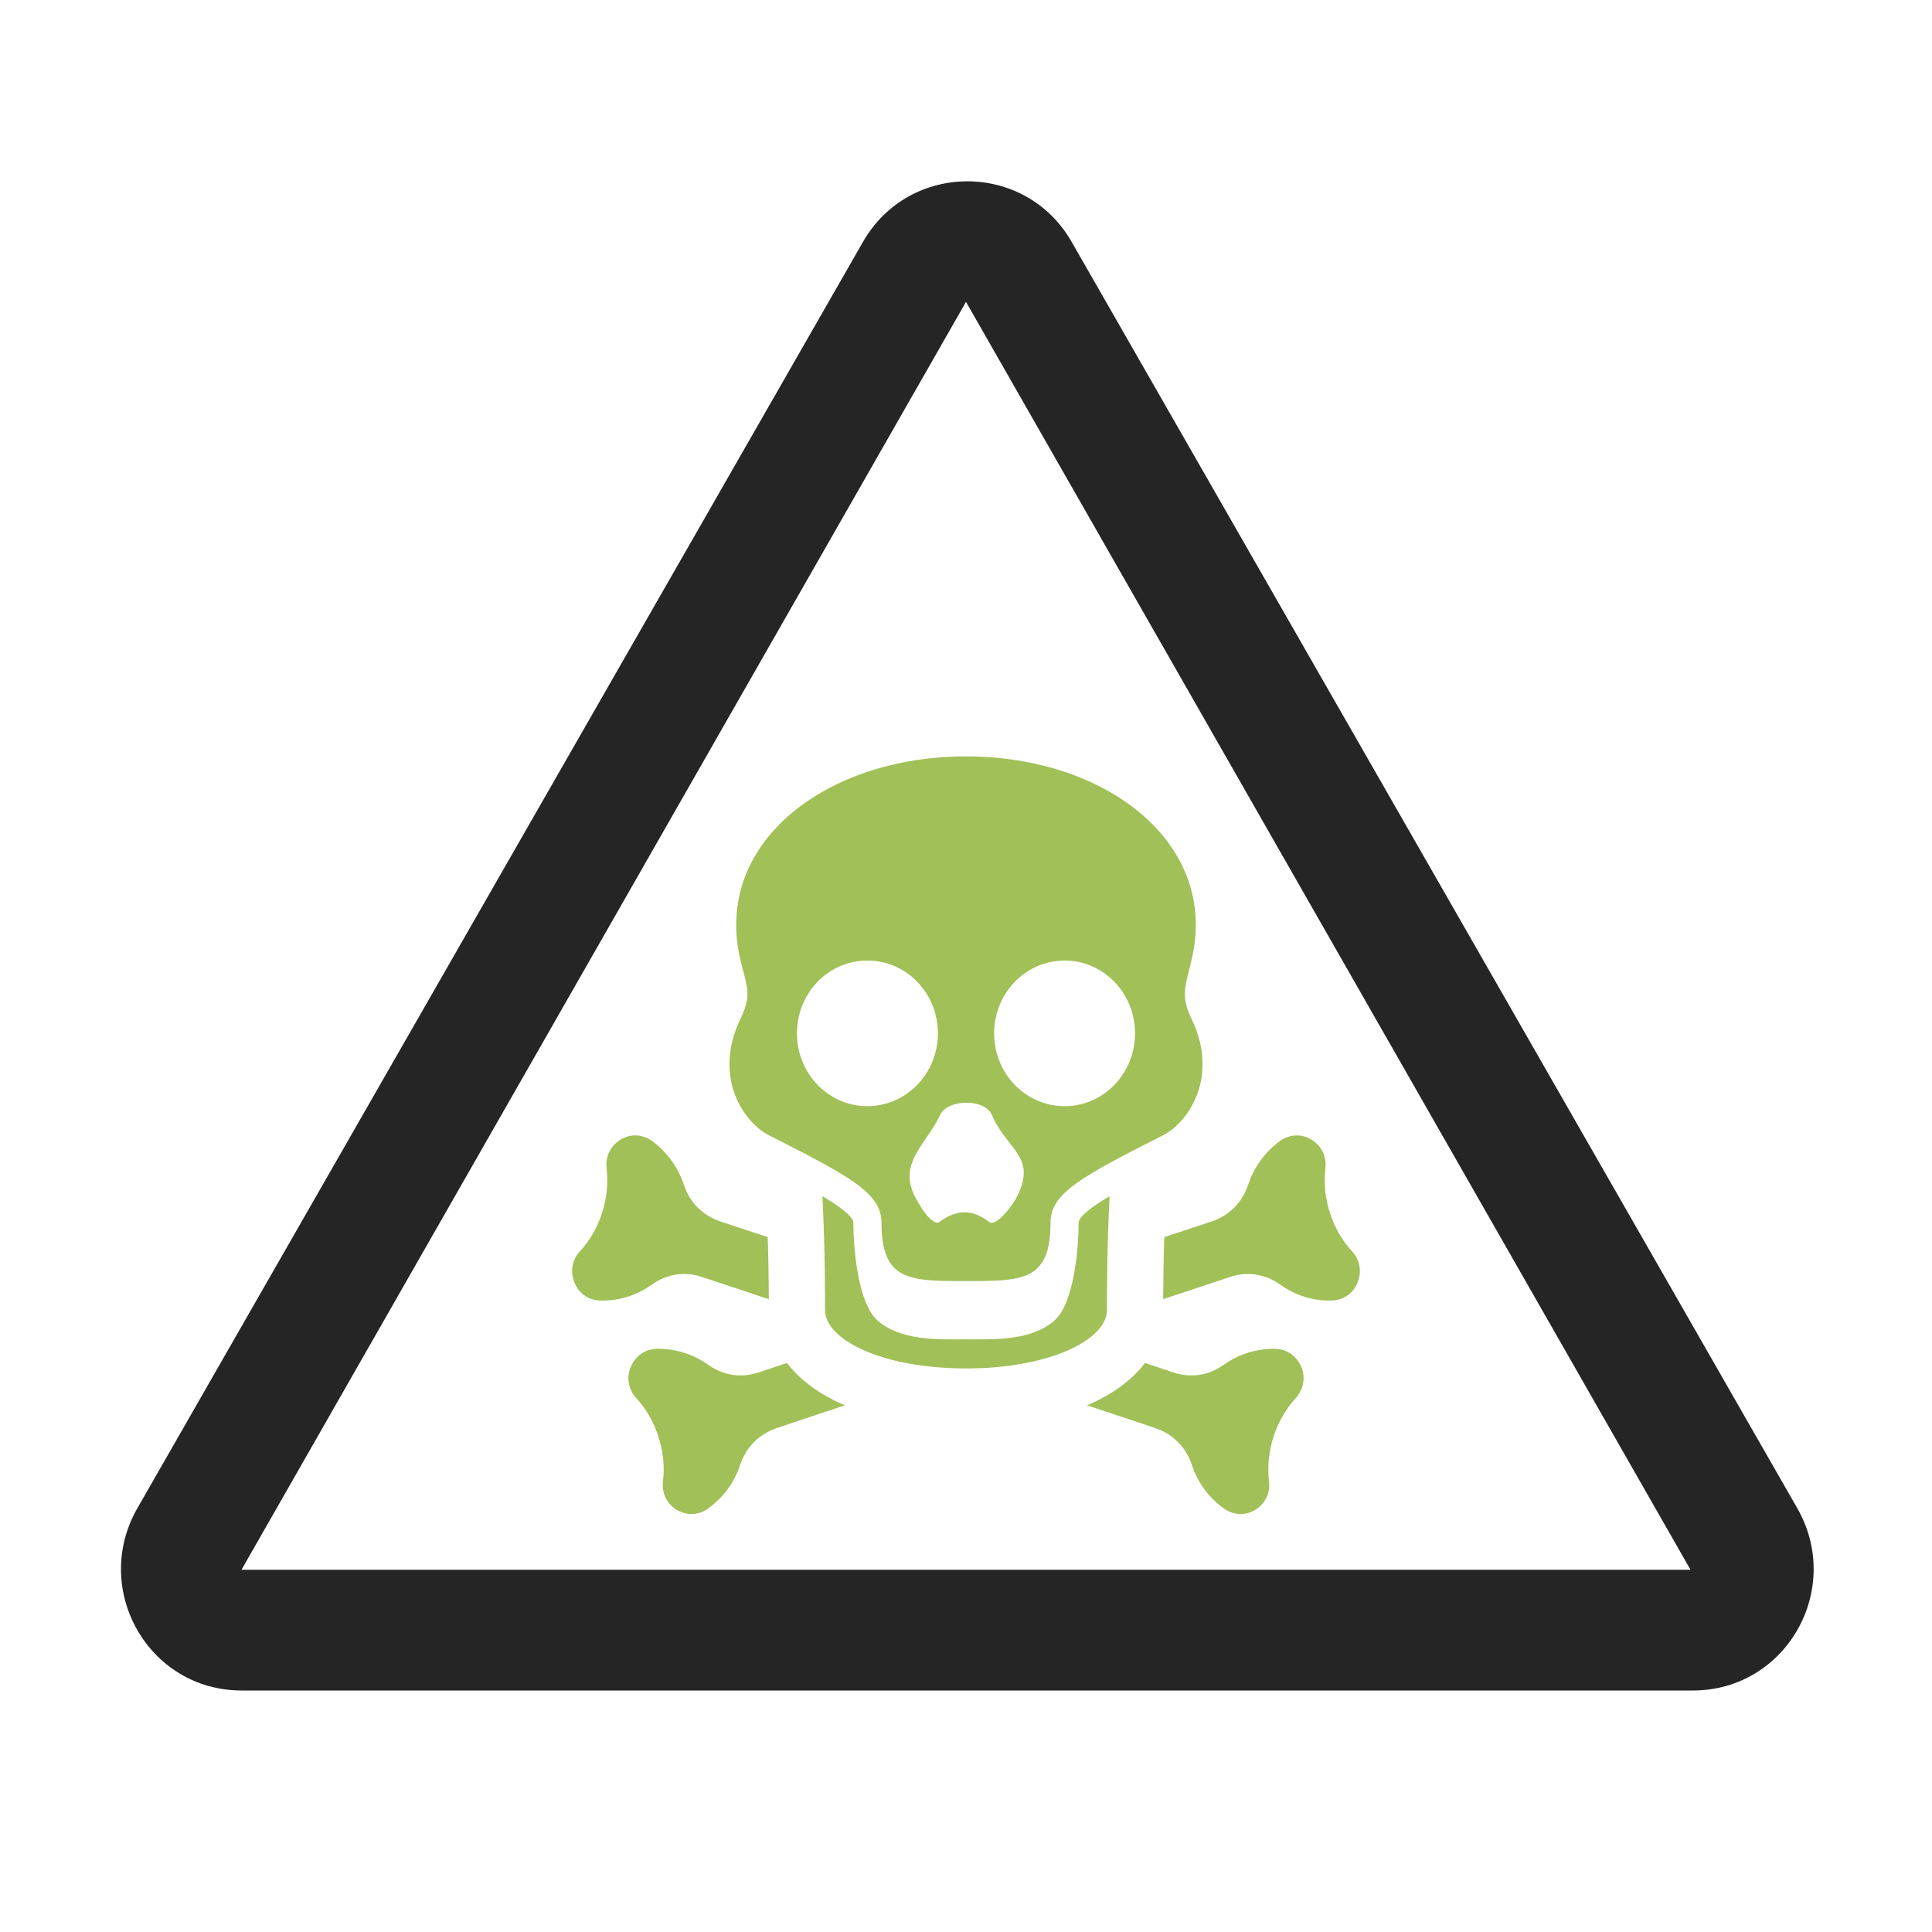 <?xml version="1.0" encoding="UTF-8"?>
<!DOCTYPE svg PUBLIC "-//W3C//DTD SVG 1.1//EN" "http://www.w3.org/Graphics/SVG/1.1/DTD/svg11.dtd">
<svg xmlns="http://www.w3.org/2000/svg" xml:space="preserve" width="1024px" height="1024px" shape-rendering="geometricPrecision" text-rendering="geometricPrecision" image-rendering="optimizeQuality" fill-rule="nonzero" clip-rule="evenodd" viewBox="0 0 10240 10240" xmlns:xlink="http://www.w3.org/1999/xlink">
	<title>sign_warning_toxic icon</title>
	<desc>sign_warning_toxic icon from the IconExperience.com O-Collection. Copyright by INCORS GmbH (www.incors.com).</desc>
	<path id="curve1" fill="#252525" d="M5680 1282l3846 6712c245,428 -57,966 -554,966l-7691 0c-496,0 -798,-538 -553,-966l3846 -6712c245,-428 861,-428 1106,0zm-560 318l-3840 6720 7680 0 -3840 -6720z"/>
	<path id="curve0" fill="#A1C057" d="M4022 7274c-94,31 -188,17 -269,-41 -82,-58 -178,-86 -273,-84 -61,2 -113,38 -137,96 -24,57 -12,120 30,166 105,114 160,283 141,439 -8,62 20,120 72,152 53,32 116,30 166,-6 78,-55 139,-135 171,-232 32,-95 100,-163 194,-195l362 -121c-6,-2 -12,-5 -18,-7 -110,-49 -217,-121 -290,-217l-149 50zm2143 -1257l0 0c134,-69 299,-309 150,-618 -61,-125 -30,-177 0,-309 149,-618 -448,-1081 -1195,-1081 -747,0 -1344,463 -1195,1081 31,136 64,178 0,309 -149,309 16,549 150,618 441,223 597,309 597,464 0,309 149,309 448,309 299,0 448,0 448,-309 0,-155 156,-241 597,-464zm-522 -926c206,0 373,173 373,386 0,213 -167,386 -373,386 -207,0 -374,-173 -374,-386 0,-213 167,-386 374,-386zm-1046 0c207,0 374,172 374,386 0,213 -167,386 -374,386 -206,0 -373,-173 -373,-386 0,-214 167,-386 373,-386zm660 818c80,187 237,219 137,426 -25,54 -115,171 -153,141 -89,-70 -172,-65 -261,0 -38,28 -108,-87 -134,-141 -84,-174 65,-272 137,-426 40,-85 237,-87 274,0zm-898 431c14,267 14,533 14,604 0,155 299,309 747,309 448,0 747,-154 747,-309 0,-71 0,-337 14,-604 -91,54 -164,108 -164,141 0,134 -24,426 -128,518 -124,108 -316,100 -469,100 -153,0 -345,8 -469,-100 -104,-92 -128,-384 -128,-518 0,-33 -73,-87 -164,-141zm1402 1108l362 121c94,32 162,100 194,195 32,97 93,177 171,232 50,36 113,38 166,6 52,-32 80,-90 72,-152 -19,-156 36,-325 141,-439 42,-46 54,-109 30,-166 -24,-58 -76,-94 -137,-96 -95,-2 -191,26 -273,84 -81,58 -175,72 -269,41l-149 -50c-73,96 -180,168 -290,217 -6,2 -12,5 -18,7zm404 -562l352 -117c94,-32 188,-17 269,40 82,59 178,87 272,84 62,-1 114,-37 137,-95 24,-58 13,-121 -29,-166 -106,-114 -160,-284 -141,-439 7,-62 -20,-120 -73,-152 -52,-33 -115,-30 -166,5 -77,56 -138,136 -170,232 -32,96 -100,164 -194,196l-251 83c-4,110 -5,219 -6,329zm-2096 -329l-251 -83c-94,-32 -162,-100 -194,-196 -32,-96 -93,-176 -170,-232 -51,-35 -114,-38 -166,-5 -53,32 -80,90 -73,152 19,155 -35,325 -141,439 -42,45 -53,108 -29,166 23,58 75,94 137,95 94,3 190,-25 272,-84 81,-57 175,-72 269,-40l352 117c-1,-110 -2,-219 -6,-329z"/>
</svg>
